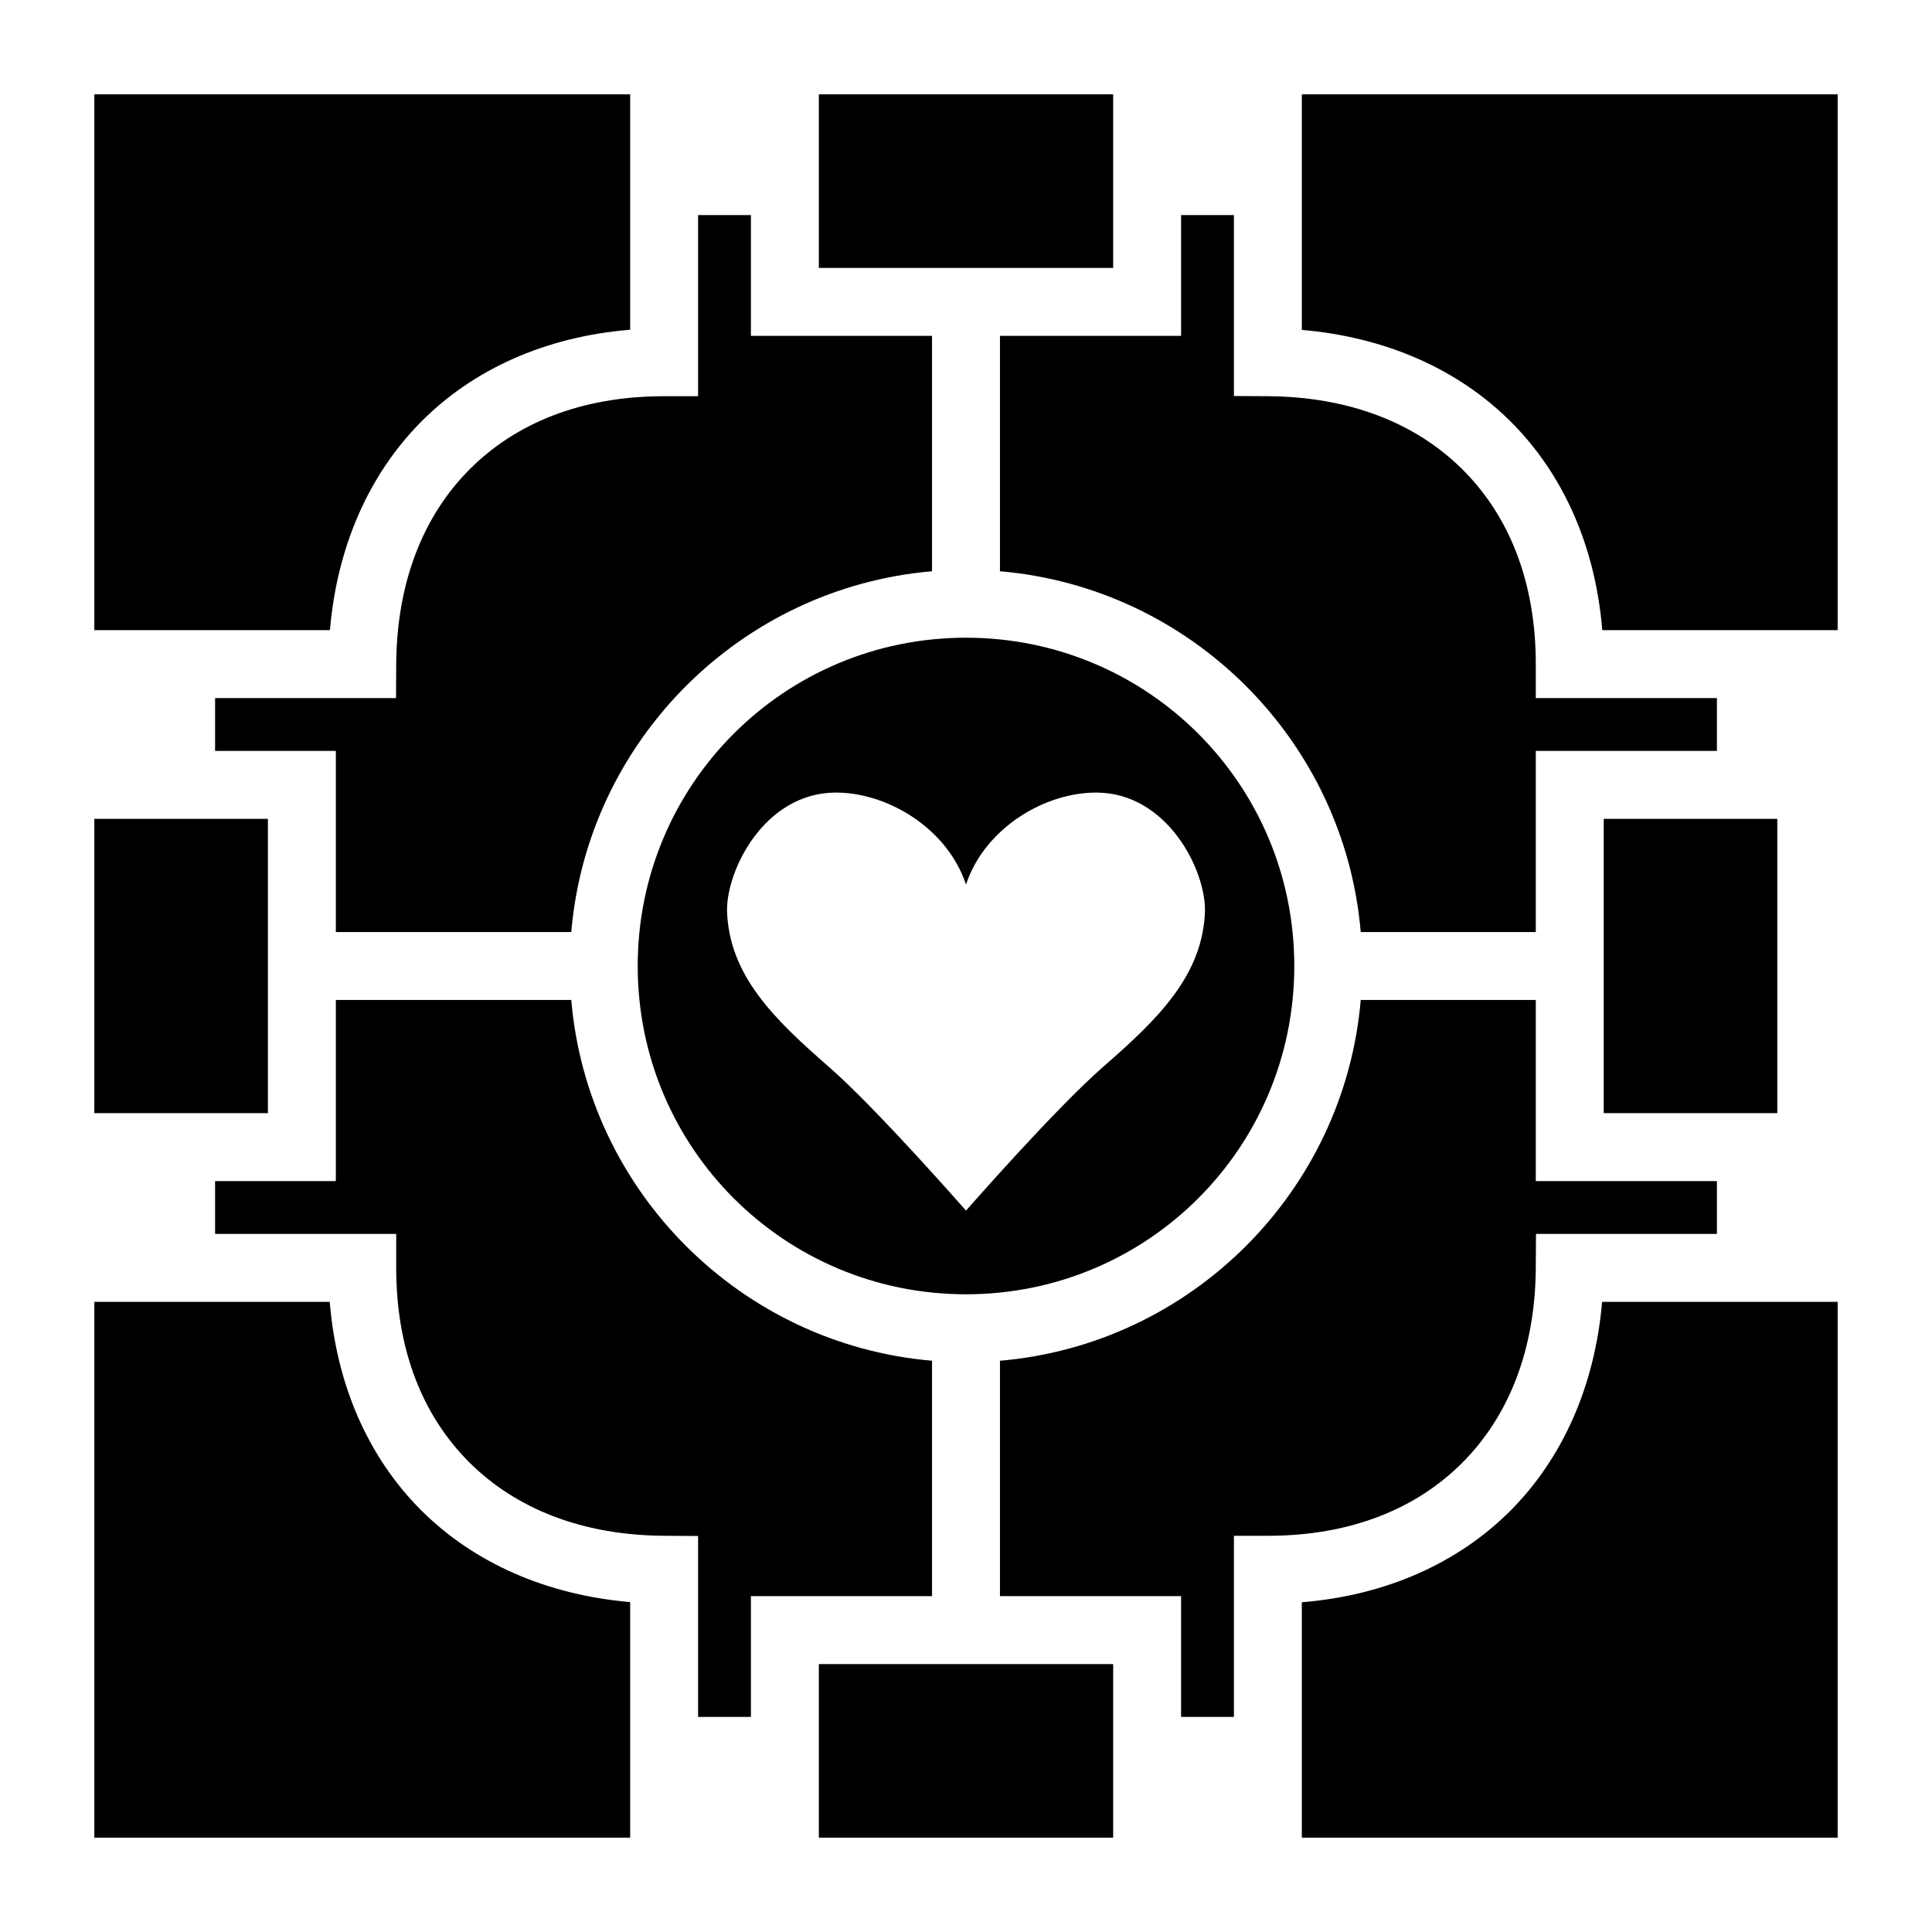 <svg xmlns="http://www.w3.org/2000/svg" viewBox="0 0 512 512"><path d="M25 25v142h62.432c1.9-22.183 10.37-41.386 24.302-55.355C125.66 97.685 144.82 89.192 167 87.385V25zm192 0v46h78V25zm128 0v62.432c22.183 1.9 41.386 10.37 55.355 24.302 13.96 13.925 22.453 33.086 24.26 55.266H487V25zM185 57v48h-9c-22 0-39.37 7.173-51.521 19.355S105.13 154.023 105 176.053l-.053 8.947H57v14h32v48h62.39c4.33-50.72 44.89-91.28 95.61-95.61V89h-48V57zm128 0v32h-48v62.39c50.72 4.33 91.28 44.89 95.61 95.61H407v-48h48v-14h-48v-9c0-22-7.173-39.37-19.355-51.521S357.977 105.13 335.947 105l-8.947-.053V57zm-57 112c-48.155 0-87 38.845-87 87s38.845 87 87 87 87-38.845 87-87-38.845-87-87-87zm-34.799 41.043c13.685-.168 29.758 9.24 34.799 24.363 5.041-15.124 21.114-24.53 34.799-24.363 18.492.227 28.641 20.276 28.535 31.314-.542 17.05-12.307 28.577-26.941 41.327C279.663 293.774 256 320.83 256 320.83s-23.663-27.056-36.393-38.146c-14.634-12.75-26.4-24.278-26.941-41.327-.106-11.038 10.043-31.087 28.535-31.314zM25 217v78h46v-78zm400 0v78h46v-78zM89 265v48H57v14h48v9c0 22 7.173 39.37 19.355 51.521S154.023 406.87 176.053 407l8.947.053V455h14v-32h48v-62.39c-50.72-4.33-91.28-44.89-95.61-95.61zm271.61 0c-4.33 50.72-44.89 91.28-95.61 95.61V423h48v32h14v-48h9c22 0 39.37-7.173 51.521-19.355S406.87 357.977 407 335.947l.053-8.947H455v-14h-48v-48zM25 345v142h142v-62.432c-22.183-1.9-41.386-10.37-55.355-24.302C97.685 386.34 89.192 367.18 87.385 345zm399.568 0c-1.9 22.183-10.37 41.386-24.302 55.355-13.925 13.96-33.086 22.453-55.266 24.26V487h142V345zM217 441v46h78v-46z"/></svg>
